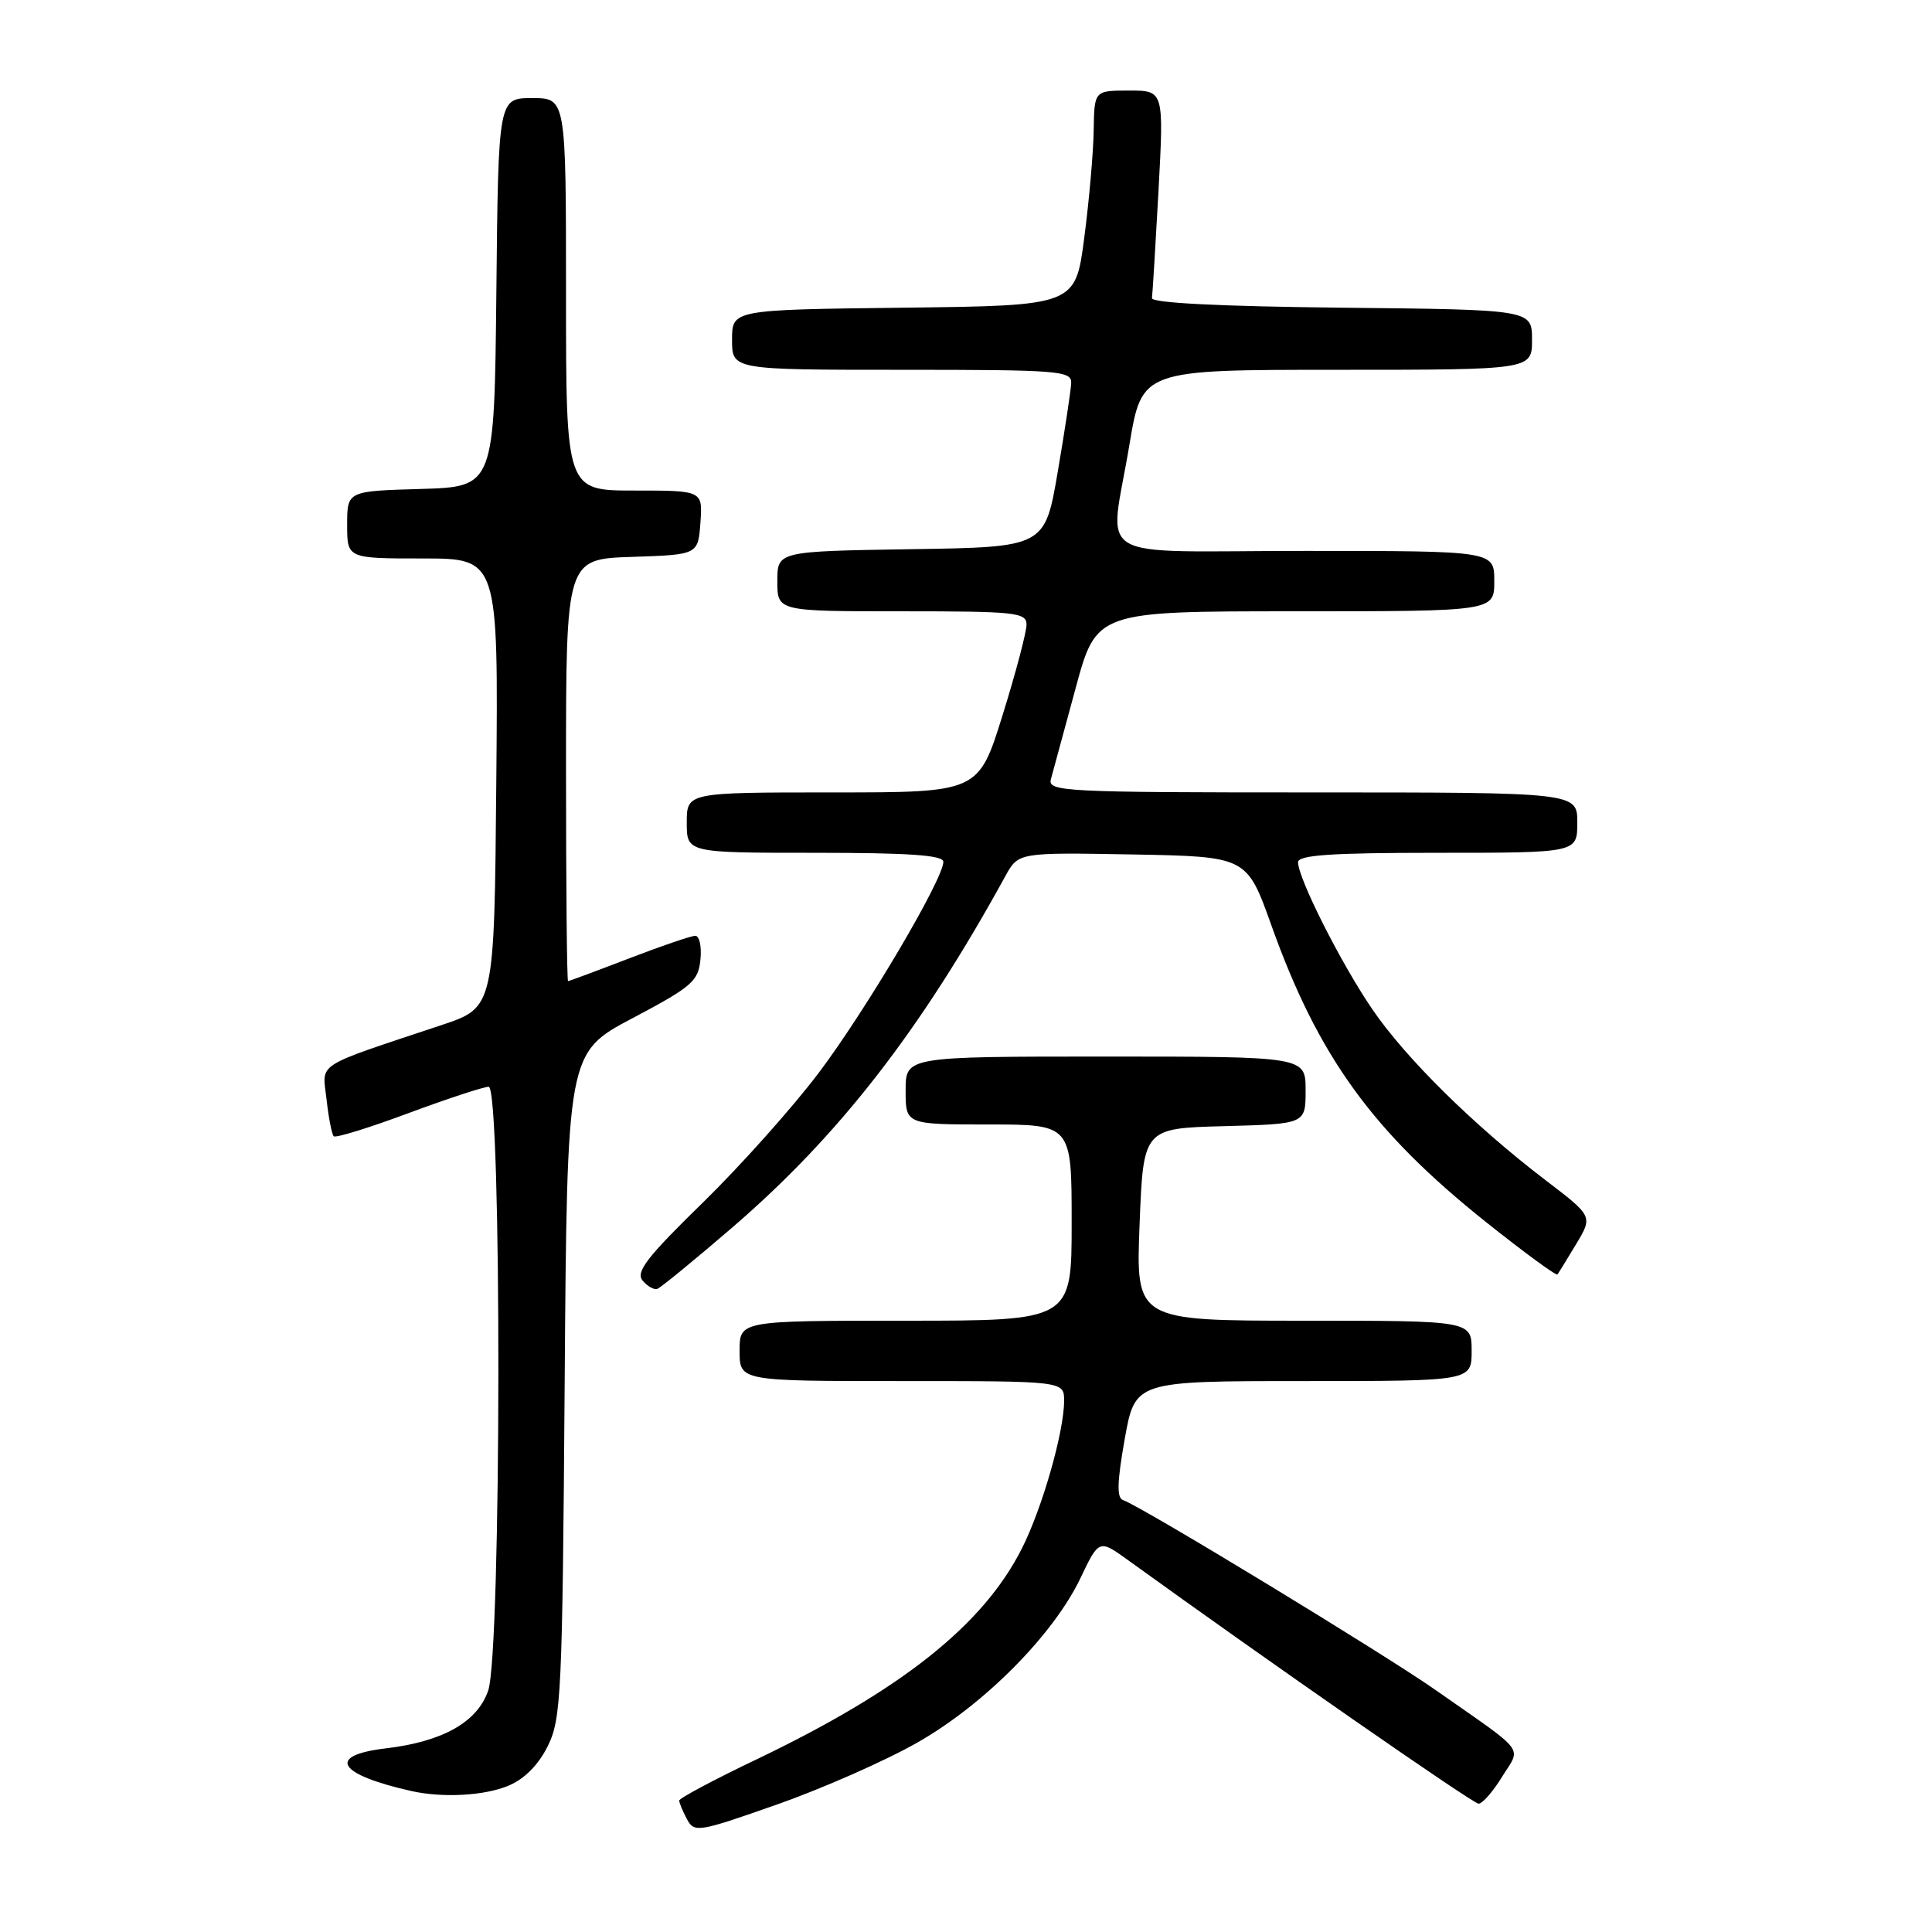<?xml version="1.0" encoding="UTF-8" standalone="no"?>
<!DOCTYPE svg PUBLIC "-//W3C//DTD SVG 1.1//EN" "http://www.w3.org/Graphics/SVG/1.1/DTD/svg11.dtd" >
<svg xmlns="http://www.w3.org/2000/svg" xmlns:xlink="http://www.w3.org/1999/xlink" version="1.1" viewBox="0 0 256 256">
 <g >
 <path fill="currentColor"
d=" M 121.64 230.85 C 130.51 225.78 139.63 216.55 143.19 209.06 C 145.63 203.95 145.63 203.95 149.56 206.79 C 168.02 220.13 195.18 239.00 195.92 239.00 C 196.42 239.00 197.83 237.40 199.03 235.44 C 201.57 231.34 202.47 232.51 190.24 223.95 C 183.26 219.06 151.15 199.55 148.81 198.77 C 147.96 198.49 148.02 196.38 149.03 190.69 C 150.40 183.00 150.40 183.00 172.70 183.00 C 195.00 183.00 195.00 183.00 195.00 179.00 C 195.00 175.00 195.00 175.00 172.75 175.00 C 150.50 175.00 150.50 175.00 151.00 162.25 C 151.50 149.50 151.50 149.50 162.25 149.22 C 173.00 148.93 173.00 148.93 173.00 144.47 C 173.00 140.00 173.00 140.00 146.50 140.00 C 120.00 140.00 120.00 140.00 120.00 144.50 C 120.00 149.00 120.00 149.00 131.00 149.00 C 142.00 149.00 142.00 149.00 142.00 162.00 C 142.00 175.00 142.00 175.00 120.00 175.00 C 98.00 175.00 98.00 175.00 98.00 179.00 C 98.00 183.00 98.00 183.00 119.50 183.00 C 141.00 183.00 141.00 183.00 141.00 185.61 C 141.00 189.71 138.09 199.89 135.39 205.21 C 130.26 215.35 119.46 223.92 100.28 233.11 C 94.62 235.81 90.00 238.28 90.00 238.58 C 90.00 238.88 90.46 239.99 91.02 241.04 C 92.00 242.87 92.49 242.79 103.05 239.07 C 109.11 236.94 117.47 233.24 121.64 230.85 Z  M 67.36 236.62 C 69.48 235.74 71.34 233.87 72.58 231.37 C 74.37 227.76 74.52 224.53 74.82 183.50 C 75.14 139.50 75.14 139.50 83.82 134.91 C 91.67 130.76 92.53 130.02 92.81 127.16 C 92.99 125.42 92.68 124.00 92.13 124.00 C 91.58 124.00 87.62 125.35 83.34 127.00 C 79.05 128.65 75.42 130.00 75.27 130.00 C 75.12 130.00 75.00 117.42 75.00 102.04 C 75.00 74.08 75.00 74.08 83.75 73.79 C 92.50 73.50 92.50 73.50 92.81 69.25 C 93.11 65.00 93.11 65.00 84.06 65.00 C 75.00 65.00 75.00 65.00 75.00 39.00 C 75.00 13.00 75.00 13.00 70.52 13.00 C 66.03 13.00 66.03 13.00 65.77 38.75 C 65.50 64.50 65.50 64.50 55.75 64.79 C 46.00 65.07 46.00 65.07 46.00 69.54 C 46.00 74.00 46.00 74.00 56.01 74.00 C 66.03 74.00 66.03 74.00 65.76 103.75 C 65.50 133.50 65.50 133.50 58.50 135.83 C 41.40 141.54 42.71 140.69 43.27 145.68 C 43.54 148.11 43.97 150.31 44.22 150.56 C 44.48 150.81 48.92 149.44 54.09 147.51 C 59.27 145.59 64.06 144.01 64.75 144.00 C 66.50 144.00 66.45 218.85 64.69 224.00 C 63.27 228.18 58.67 230.78 51.10 231.67 C 43.21 232.61 44.72 235.12 54.50 237.32 C 58.65 238.25 64.18 237.95 67.36 236.62 Z  M 97.02 162.66 C 111.17 150.48 121.96 136.59 133.22 116.08 C 134.94 112.95 134.94 112.95 150.08 113.22 C 165.21 113.50 165.21 113.50 168.46 122.60 C 174.67 139.99 181.85 149.92 196.89 161.92 C 201.95 165.95 206.21 169.08 206.37 168.87 C 206.53 168.67 207.64 166.85 208.86 164.83 C 211.06 161.16 211.06 161.16 204.78 156.37 C 195.34 149.17 186.23 140.19 181.83 133.72 C 177.69 127.66 172.00 116.38 172.00 114.25 C 172.00 113.30 176.37 113.00 190.50 113.00 C 209.00 113.00 209.00 113.00 209.00 109.00 C 209.00 105.00 209.00 105.00 173.88 105.00 C 140.92 105.00 138.80 104.89 139.25 103.25 C 139.51 102.29 140.98 96.89 142.51 91.25 C 145.28 81.00 145.28 81.00 171.64 81.00 C 198.00 81.00 198.00 81.00 198.00 77.00 C 198.00 73.00 198.00 73.00 173.00 73.00 C 144.01 73.00 147.02 74.81 149.65 58.95 C 151.31 49.00 151.31 49.00 177.15 49.00 C 203.00 49.00 203.00 49.00 203.00 45.02 C 203.00 41.03 203.00 41.03 177.75 40.77 C 161.64 40.60 152.55 40.14 152.64 39.50 C 152.72 38.95 153.11 32.54 153.51 25.25 C 154.22 12.00 154.22 12.00 149.61 12.00 C 145.00 12.00 145.00 12.00 144.92 17.25 C 144.88 20.14 144.32 26.55 143.67 31.50 C 142.50 40.50 142.50 40.50 119.75 40.77 C 97.00 41.04 97.00 41.04 97.00 45.02 C 97.00 49.00 97.00 49.00 119.50 49.00 C 140.29 49.00 142.00 49.13 141.94 50.75 C 141.90 51.71 141.10 57.00 140.16 62.50 C 138.45 72.50 138.45 72.50 120.72 72.77 C 103.00 73.05 103.00 73.05 103.00 77.02 C 103.00 81.00 103.00 81.00 119.50 81.00 C 134.54 81.00 136.00 81.15 136.02 82.75 C 136.03 83.71 134.61 89.11 132.85 94.75 C 129.66 105.00 129.66 105.00 110.33 105.00 C 91.00 105.00 91.00 105.00 91.00 109.00 C 91.00 113.00 91.00 113.00 108.00 113.00 C 120.48 113.00 125.00 113.32 125.00 114.19 C 125.00 116.49 114.79 133.78 108.53 142.10 C 105.05 146.72 98.10 154.50 93.09 159.39 C 85.75 166.55 84.21 168.54 85.14 169.67 C 85.78 170.44 86.66 170.94 87.10 170.78 C 87.54 170.63 92.01 166.97 97.02 162.66 Z "/>
</g>
</svg>